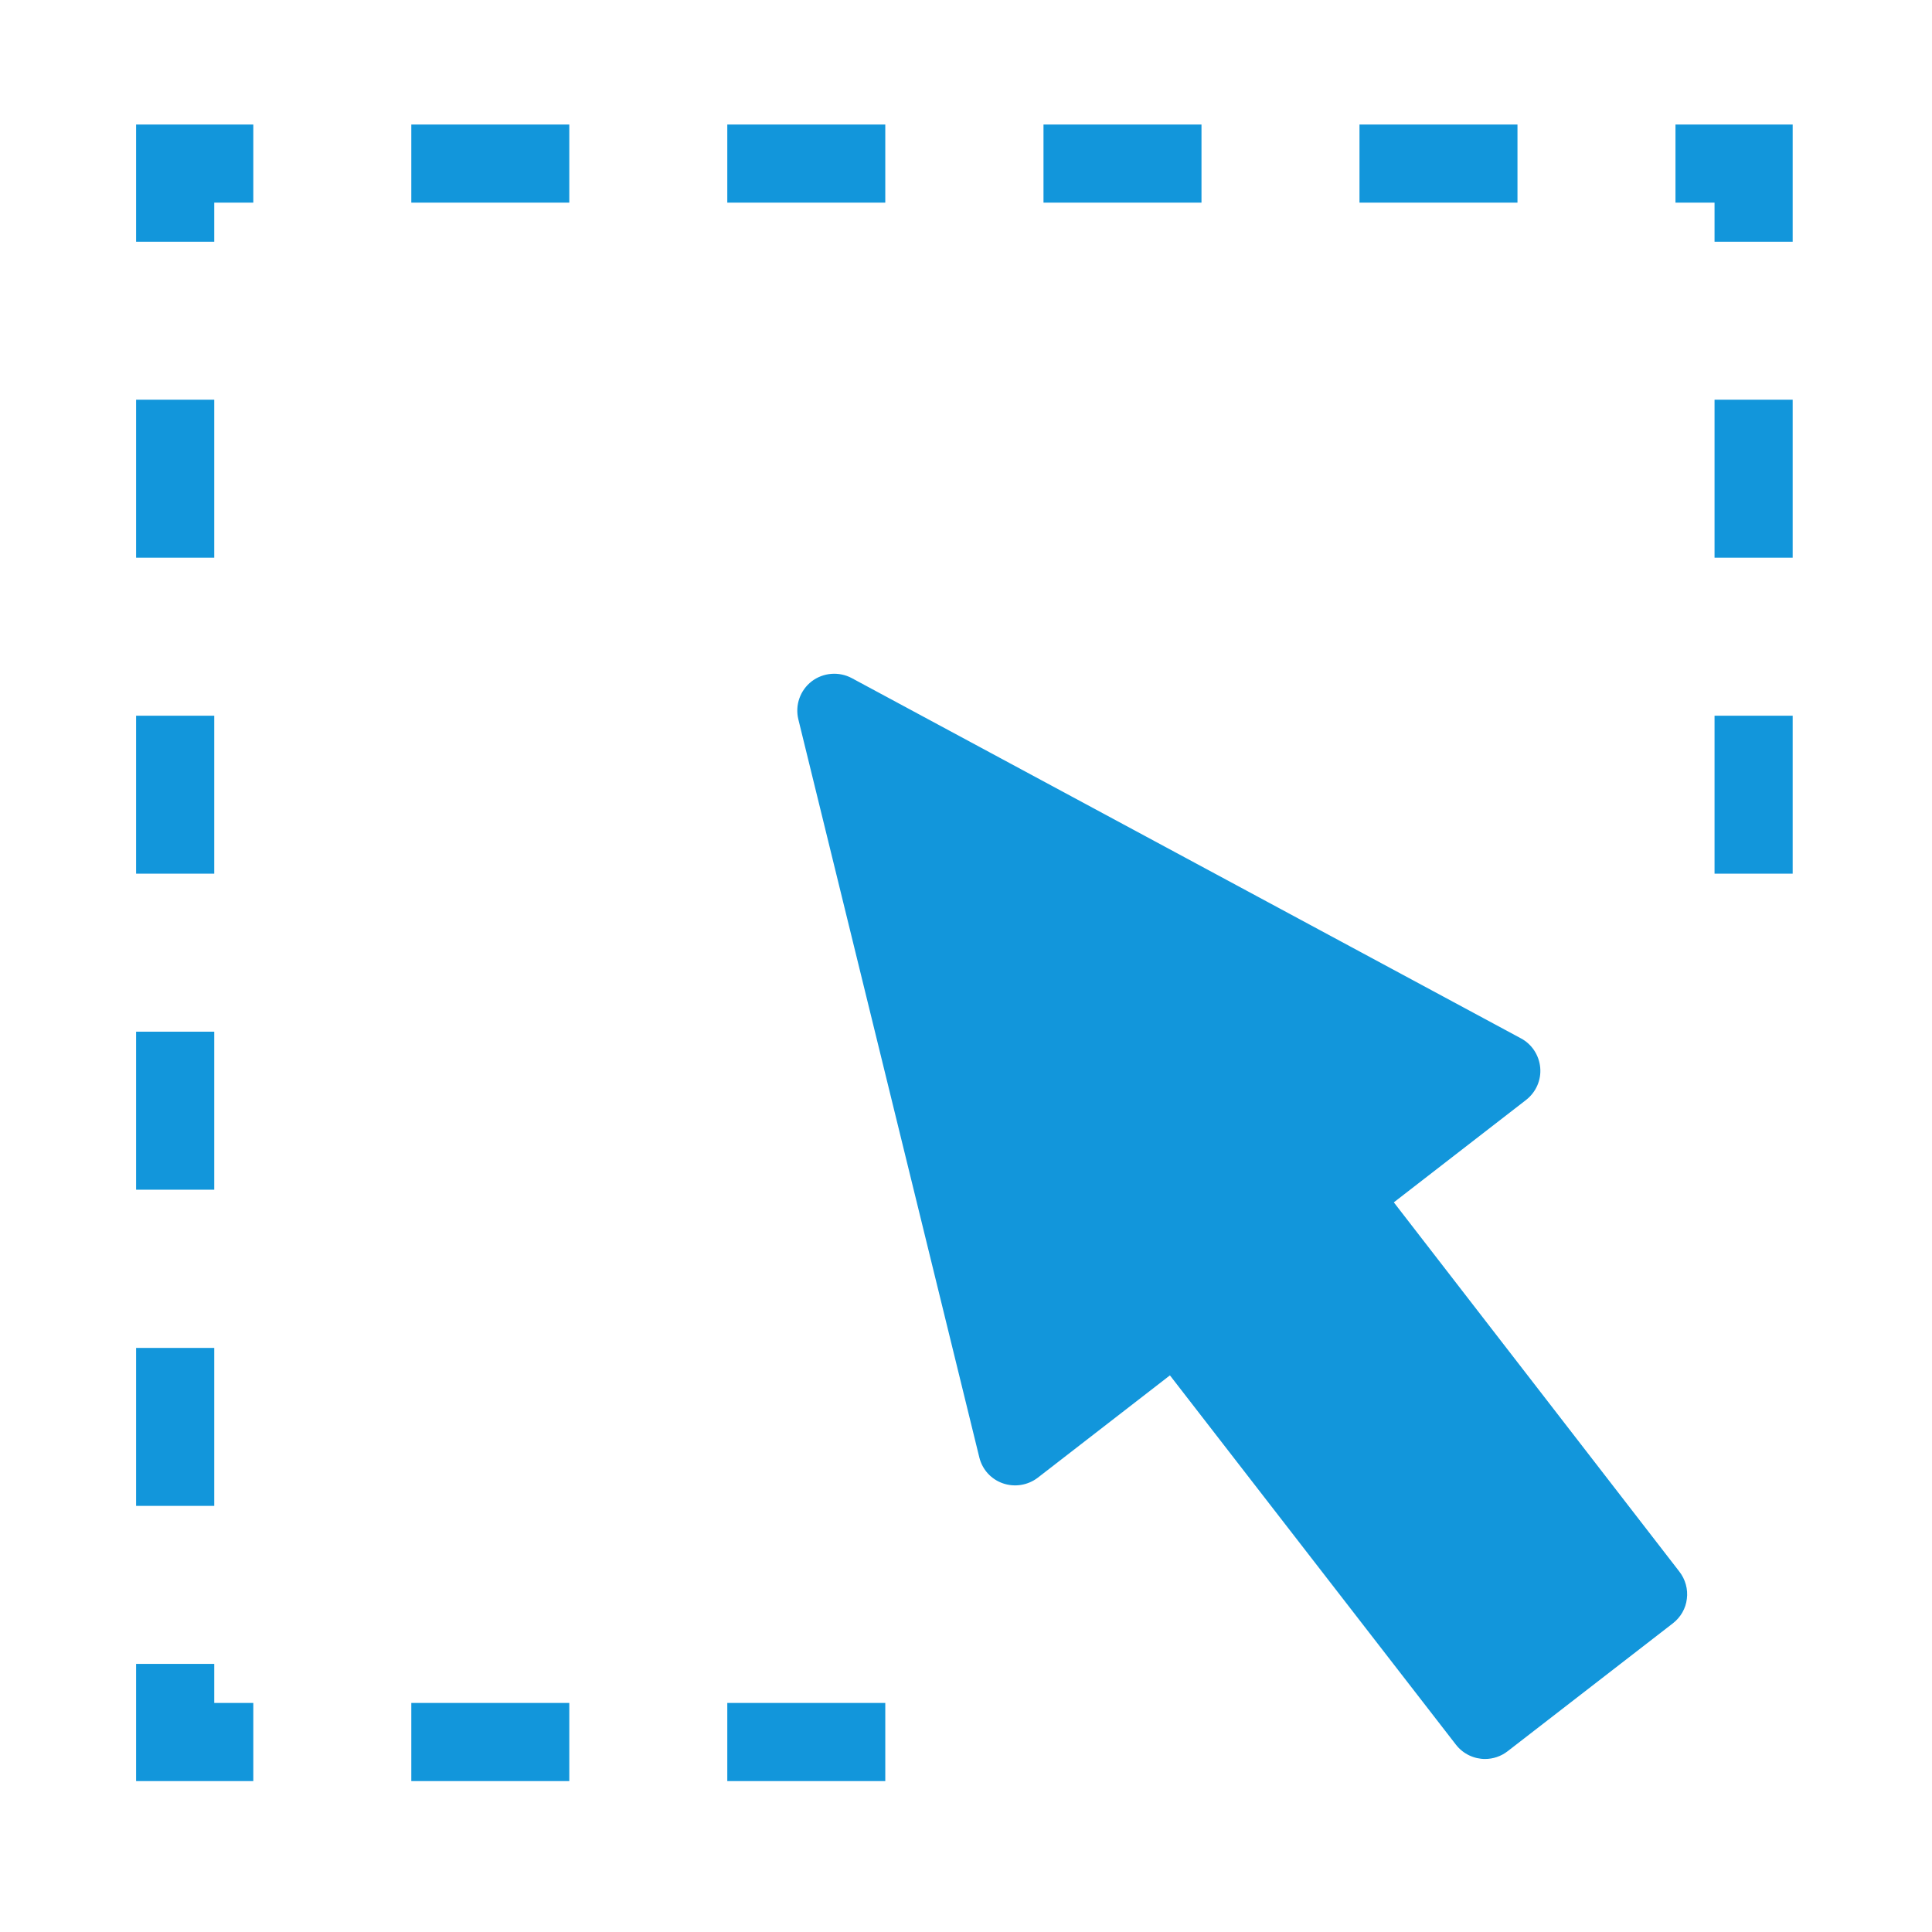 <?xml version="1.0" standalone="no"?><!DOCTYPE svg PUBLIC "-//W3C//DTD SVG 1.1//EN" "http://www.w3.org/Graphics/SVG/1.1/DTD/svg11.dtd"><svg t="1678368417640" class="icon" viewBox="0 0 1024 1024" version="1.1" xmlns="http://www.w3.org/2000/svg" p-id="10034" xmlns:xlink="http://www.w3.org/1999/xlink" width="200" height="200"><path d="M385.479 902.599h83.74v41.415h-83.74zM217.998 902.599h83.74v41.415h-83.74zM113.55 881.892h-41.415v62.123H134.258v-41.415h-20.708zM72.135 546.816h41.415v83.74h-41.415zM72.135 211.854h41.415v83.74h-41.415zM72.135 714.411h41.415v83.74h-41.415zM72.135 379.335h41.415V463.076h-41.415zM72.135 128.114h41.415v-20.708H134.258V65.991h-62.123zM553.074 65.991h83.74v41.415h-83.74zM720.555 65.991h83.74v41.415h-83.74zM385.479 65.991h83.74v41.415h-83.74zM217.998 65.991h83.74v41.415h-83.74zM888.036 65.991v41.415h20.708v20.708h41.415V65.991zM908.743 379.335h41.415V463.076h-41.415zM908.743 211.854h41.415v83.74h-41.415zM738.759 637.269l70.087-54.272c5.234-4.096 8.078-10.468 7.509-17.067-0.569-6.599-4.437-12.516-10.24-15.588L451.47 359.424c-6.827-3.641-15.132-2.958-21.276 1.707-6.144 4.779-8.875 12.629-7.054 20.139l95.915 391.168c1.593 6.485 6.258 11.605 12.516 13.767 6.258 2.162 13.198 1.024 18.432-2.958l70.087-54.272 151.552 195.698c3.868 5.006 9.671 7.623 15.474 7.623 4.21 0 8.42-1.365 11.947-4.096l87.609-67.812c4.096-3.186 6.827-7.851 7.396-12.971 0.683-5.12-0.796-10.354-3.982-14.45l-151.324-195.698z" p-id="10035" fill="#1296db"></path></svg>